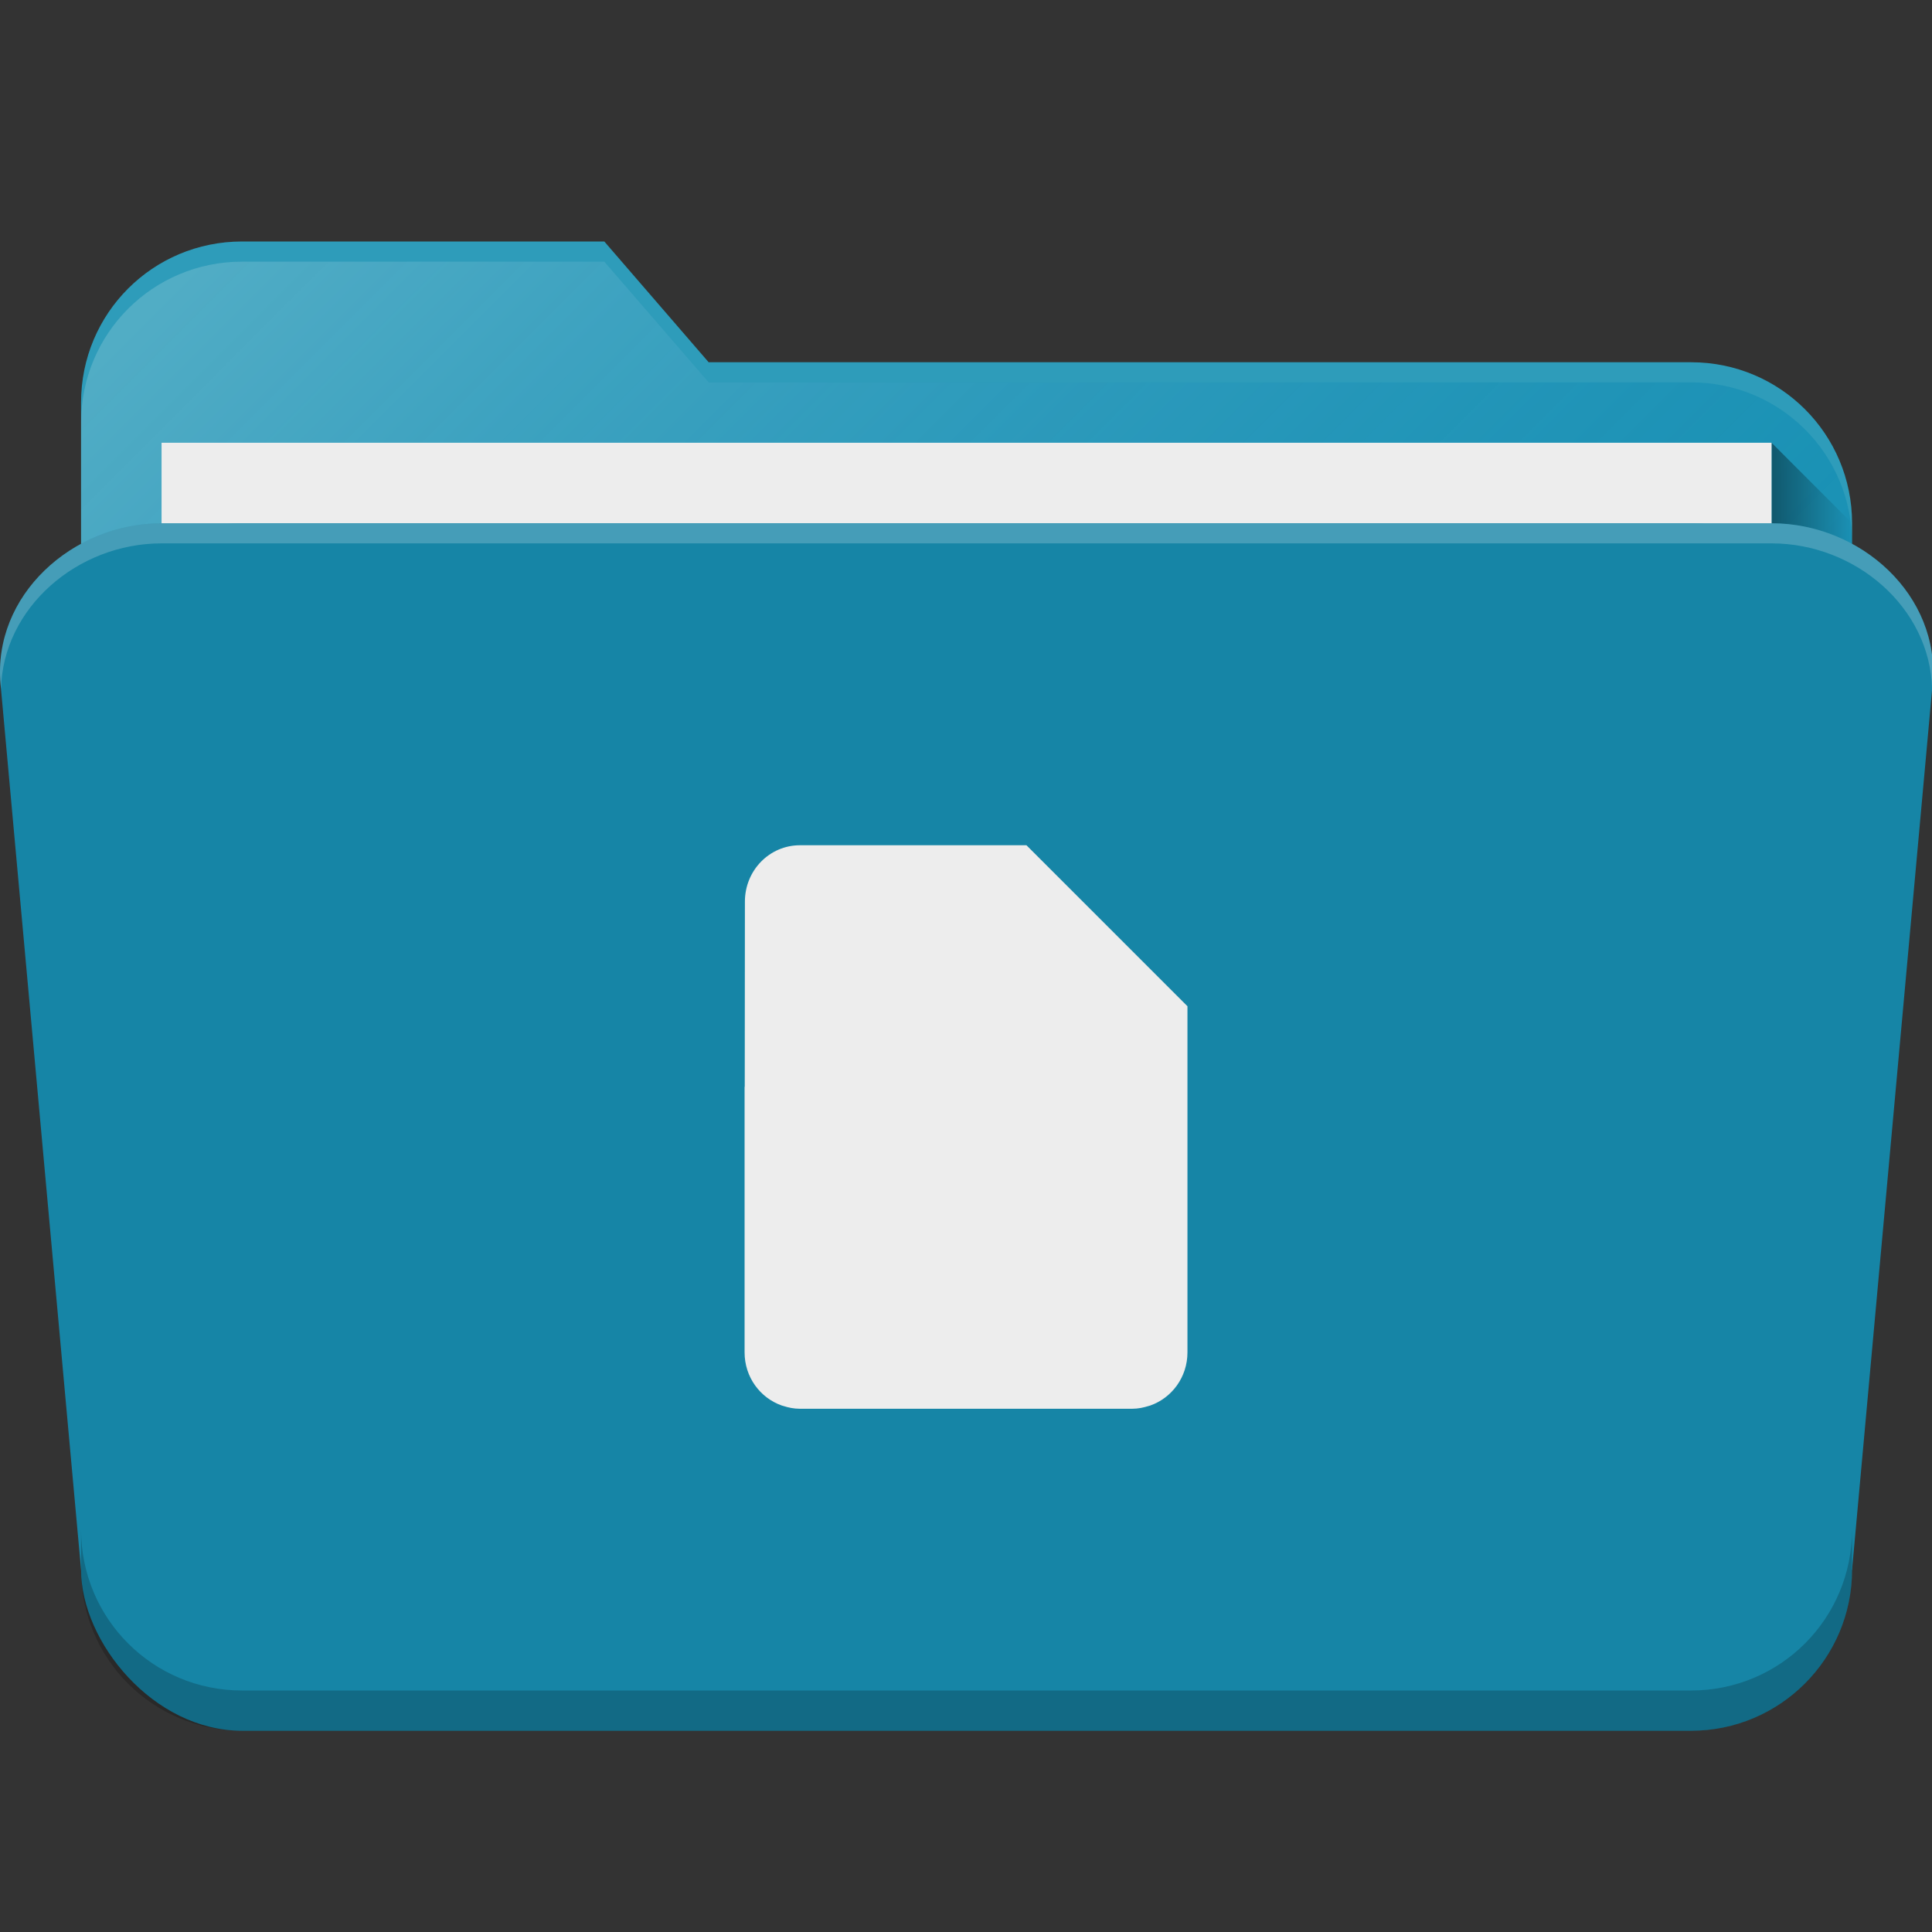 <?xml version="1.0" encoding="UTF-8" standalone="no"?>
<!-- Created with Inkscape (http://www.inkscape.org/) -->

<svg
   xmlns:dc="http://purl.org/dc/elements/1.1/"
   xmlns:cc="http://creativecommons.org/ns#"
   xmlns:rdf="http://www.w3.org/1999/02/22-rdf-syntax-ns#"
   xmlns:svg="http://www.w3.org/2000/svg"
   xmlns="http://www.w3.org/2000/svg"
   xmlns:xlink="http://www.w3.org/1999/xlink"
   xmlns:sodipodi="http://sodipodi.sourceforge.net/DTD/sodipodi-0.dtd"
   xmlns:inkscape="http://www.inkscape.org/namespaces/inkscape"
   width="48"
   height="48"
   viewBox="0 0 48 48"
   id="svg4162"
   version="1.1"
   inkscape:version="0.91 r13725"
   sodipodi:docname="folder-documents.svg">
  <rect x="0" y="0" width="48" height="48" fill="#333333" stroke="none"/>
  <defs
     id="defs4164">
    <linearGradient
       gradientUnits="userSpaceOnUse"
       y2="1016.362"
       x2="46"
       y1="1016.362"
       x1="44"
       id="linearGradient4214"
       xlink:href="#linearGradient4200"
       gradientTransform="matrix(0.999,0,0,1,0.014,1)" />
    <linearGradient
       id="linearGradient4200">
      <stop
         style="stop-color:#000000;stop-opacity:0.4"
         offset="0"
         id="stop4202" />
      <stop
         style="stop-color:#000000;stop-opacity:0;"
         offset="1"
         id="stop4204" />
    </linearGradient>
    <linearGradient
       gradientTransform="matrix(0.999,0,0,1,0.001,1004.362)"
       gradientUnits="userSpaceOnUse"
       y2="38"
       x2="34"
       y1="7"
       x1="3"
       id="linearGradient4211"
       xlink:href="#linearGradient4165" />
    <linearGradient
       id="linearGradient4165">
      <stop
         id="stop4167"
         offset="0"
         style="stop-color:#ffffff;stop-opacity:0.25" />
      <stop
         id="stop4169"
         offset="1"
         style="stop-color:#177ed5;stop-opacity:0;" />
    </linearGradient>
    <linearGradient
       gradientTransform="translate(0.014,1)"
       inkscape:collect="always"
       xlink:href="#linearGradient4200"
       id="linearGradient4214-3"
       x1="44"
       y1="1016.362"
       x2="46"
       y2="1016.362"
       gradientUnits="userSpaceOnUse" />
    <linearGradient
       inkscape:collect="always"
       xlink:href="#linearGradient4165"
       id="linearGradient4211-6"
       x1="3"
       y1="7"
       x2="34"
       y2="38"
       gradientUnits="userSpaceOnUse"
       gradientTransform="translate(0.014,1005.862)" />
  </defs>
  <sodipodi:namedview
     id="base"
     pagecolor="#ffffff"
     bordercolor="#666666"
     borderopacity="1.0"
     inkscape:pageopacity="0.0"
     inkscape:pageshadow="2"
     inkscape:zoom="8"
     inkscape:cx="23.462143"
     inkscape:cy="17.697402"
     inkscape:document-units="px"
     inkscape:current-layer="layer1"
     showgrid="false"
     units="px"
     inkscape:window-width="959"
     inkscape:window-height="1000"
     inkscape:window-x="959"
     inkscape:window-y="0"
     inkscape:window-maximized="0" />
  <g
     inkscape:label="Laag 1"
     inkscape:groupmode="layer"
     id="layer1"
     transform="translate(0,-1004.362)">
    <path
       inkscape:connector-curvature="0"
       style="fill:#1791b2;fill-opacity:1;stroke:none;stroke-width:2.276;stroke-linecap:round;stroke-linejoin:round;stroke-miterlimit:4;stroke-dasharray:none;stroke-opacity:1"
       d="m 6.014,1010.362 c -2.216,0 -4,1.784 -4,4 l 0,1.211 0,0.107 0,1.682 0,19 0,3 0,2.154 c 0,1.022 0.892,1.846 2,1.846 l 2,0 36,0 2,0 c 1.108,0 2,-0.823 2,-1.846 l 0,-2.154 0,-21 0,-1 c 0,-2.216 -1.784,-4 -4,-4 l -24.408,0 -2.592,-3 -7,0 -1,0 -1,0 z"
       id="rect4197-0" />
    <path
       id="path4203-3"
       d="m 6.014,1010.862 c -2.216,0 -4,1.784 -4,4 l 0,1.211 0,0.107 0,1.682 0,19 0,3 0,2.154 c 0,1.022 0.892,1.846 2,1.846 l 2,0 36,0 2,0 c 1.108,0 2,-0.823 2,-1.846 l 0,-2.154 0,-21 0,-1 c 0,-2.216 -1.784,-4 -4,-4 l -24.408,0 -2.592,-3 -7,0 -1,0 -1,0 z"
       style="fill:url(#linearGradient4211-6);fill-opacity:1;stroke:none;stroke-width:2.276;stroke-linecap:round;stroke-linejoin:round;stroke-miterlimit:4;stroke-dasharray:none;stroke-opacity:1"
       inkscape:connector-curvature="0" />
    <path
       style="fill:url(#linearGradient4214-3);fill-opacity:1;fill-rule:evenodd;stroke:none;stroke-width:1px;stroke-linecap:butt;stroke-linejoin:miter;stroke-opacity:1"
       d="m 44.014,1015.362 2,2 0,4 -2,0 0,-6"
       id="path4206-3"
       inkscape:connector-curvature="0"
       sodipodi:nodetypes="ccccc" />
    <rect
       style="fill:#ededed;fill-opacity:1;stroke:none;stroke-width:2.276;stroke-linecap:round;stroke-linejoin:round;stroke-miterlimit:4;stroke-dasharray:none;stroke-opacity:1"
       id="rect4277-7"
       width="40"
       height="30"
       x="4.014"
       y="1015.362"
       rx="0"
       ry="0" />
    <rect
       ry="4"
       rx="4"
       y="1017.362"
       x="2.014"
       height="30"
       width="44"
       id="rect4183-3"
       style="fill:#1685a6;fill-opacity:1;stroke:none;stroke-width:2.276;stroke-linecap:round;stroke-linejoin:round;stroke-miterlimit:4;stroke-dasharray:none;stroke-opacity:1" />
    <path
       style="fill:#1685a6;fill-opacity:1;stroke:none;stroke-width:2.276;stroke-linecap:round;stroke-linejoin:round;stroke-miterlimit:4;stroke-dasharray:none;stroke-opacity:1"
       d="m 4.014,1017.362 c -2.216,0 -4.201,1.793 -4,4 l 2,22 44,0 2,-22 c 0.201,-2.207 -1.784,-4 -4,-4 z"
       id="rect4213-1"
       inkscape:connector-curvature="0"
       sodipodi:nodetypes="ssccsss" />
    <path
       inkscape:connector-curvature="0"
       style="fill:#000000;fill-opacity:0.2;stroke:none;stroke-width:2.276;stroke-linecap:round;stroke-linejoin:round;stroke-miterlimit:4;stroke-dasharray:none;stroke-opacity:1"
       d="m 2.014,1042.362 0,1 c 0,2.216 1.784,4 4,4 l 36,0 c 2.216,0 4,-1.784 4,-4 l 0,-1 c 0,2.216 -1.784,4 -4,4 l -36,0 c -2.216,0 -4,-1.784 -4,-4 z"
       id="rect4202" />
    <path
       style="fill:#ffffff;fill-opacity:0.2;stroke:none;stroke-width:2.276;stroke-linecap:round;stroke-linejoin:round;stroke-miterlimit:4;stroke-dasharray:none;stroke-opacity:1"
       d="M 4.014 13 C 1.798 13 -0.187 14.793 0.014 17 L 0.025 17.121 C 0.072 15.094 1.928 13.5 4.014 13.5 L 44.014 13.5 C 46.099 13.5 47.955 15.094 48.002 17.121 L 48.014 17 C 48.214 14.793 46.23 13 44.014 13 L 4.014 13 z "
       transform="translate(0,1004.362)"
       id="path4152" />
    <path
       style="fill:#ffffff;fill-opacity:0.1;stroke:none;stroke-width:2.276;stroke-linecap:round;stroke-linejoin:round;stroke-miterlimit:4;stroke-dasharray:none;stroke-opacity:1"
       d="M 6.014 6 C 3.798 6 2.014 7.784 2.014 10 L 2.014 10.5 C 2.014 8.284 3.798 6.5 6.014 6.5 L 7.014 6.5 L 8.014 6.5 L 15.014 6.5 L 17.605 9.5 L 42.014 9.5 C 44.23 9.5 46.014 11.284 46.014 13.5 L 46.014 13 C 46.014 10.784 44.23 9 42.014 9 L 17.605 9 L 15.014 6 L 8.014 6 L 7.014 6 L 6.014 6 z "
       transform="translate(0,1004.362)"
       id="path4157" />
    <path
       d="m 19.875,1025.362 c -0.76,0 -1.368,0.627 -1.368,1.4 l -0.004,4.6 -0.004,0 0,6.309 0,0.291 c 0,0.614 0.386,1.131 0.925,1.32 0.011,0 0.023,0.01 0.035,0.01 0.13,0.042 0.265,0.07 0.409,0.07 l 0.008,0 8.251,0 0.006,0 c 0.144,0 0.279,-0.029 0.409,-0.07 0.011,0 0.023,-0.01 0.035,-0.01 0.538,-0.189 0.925,-0.706 0.925,-1.32 l 0,-0.291 0,-8.309 -4,-4 z"
       id="path4-2"
       style="fill:#ededed;fill-opacity:1"
       inkscape:connector-curvature="0"
       sodipodi:nodetypes="sccccsccsccsccscccs" />
  </g>
</svg>
